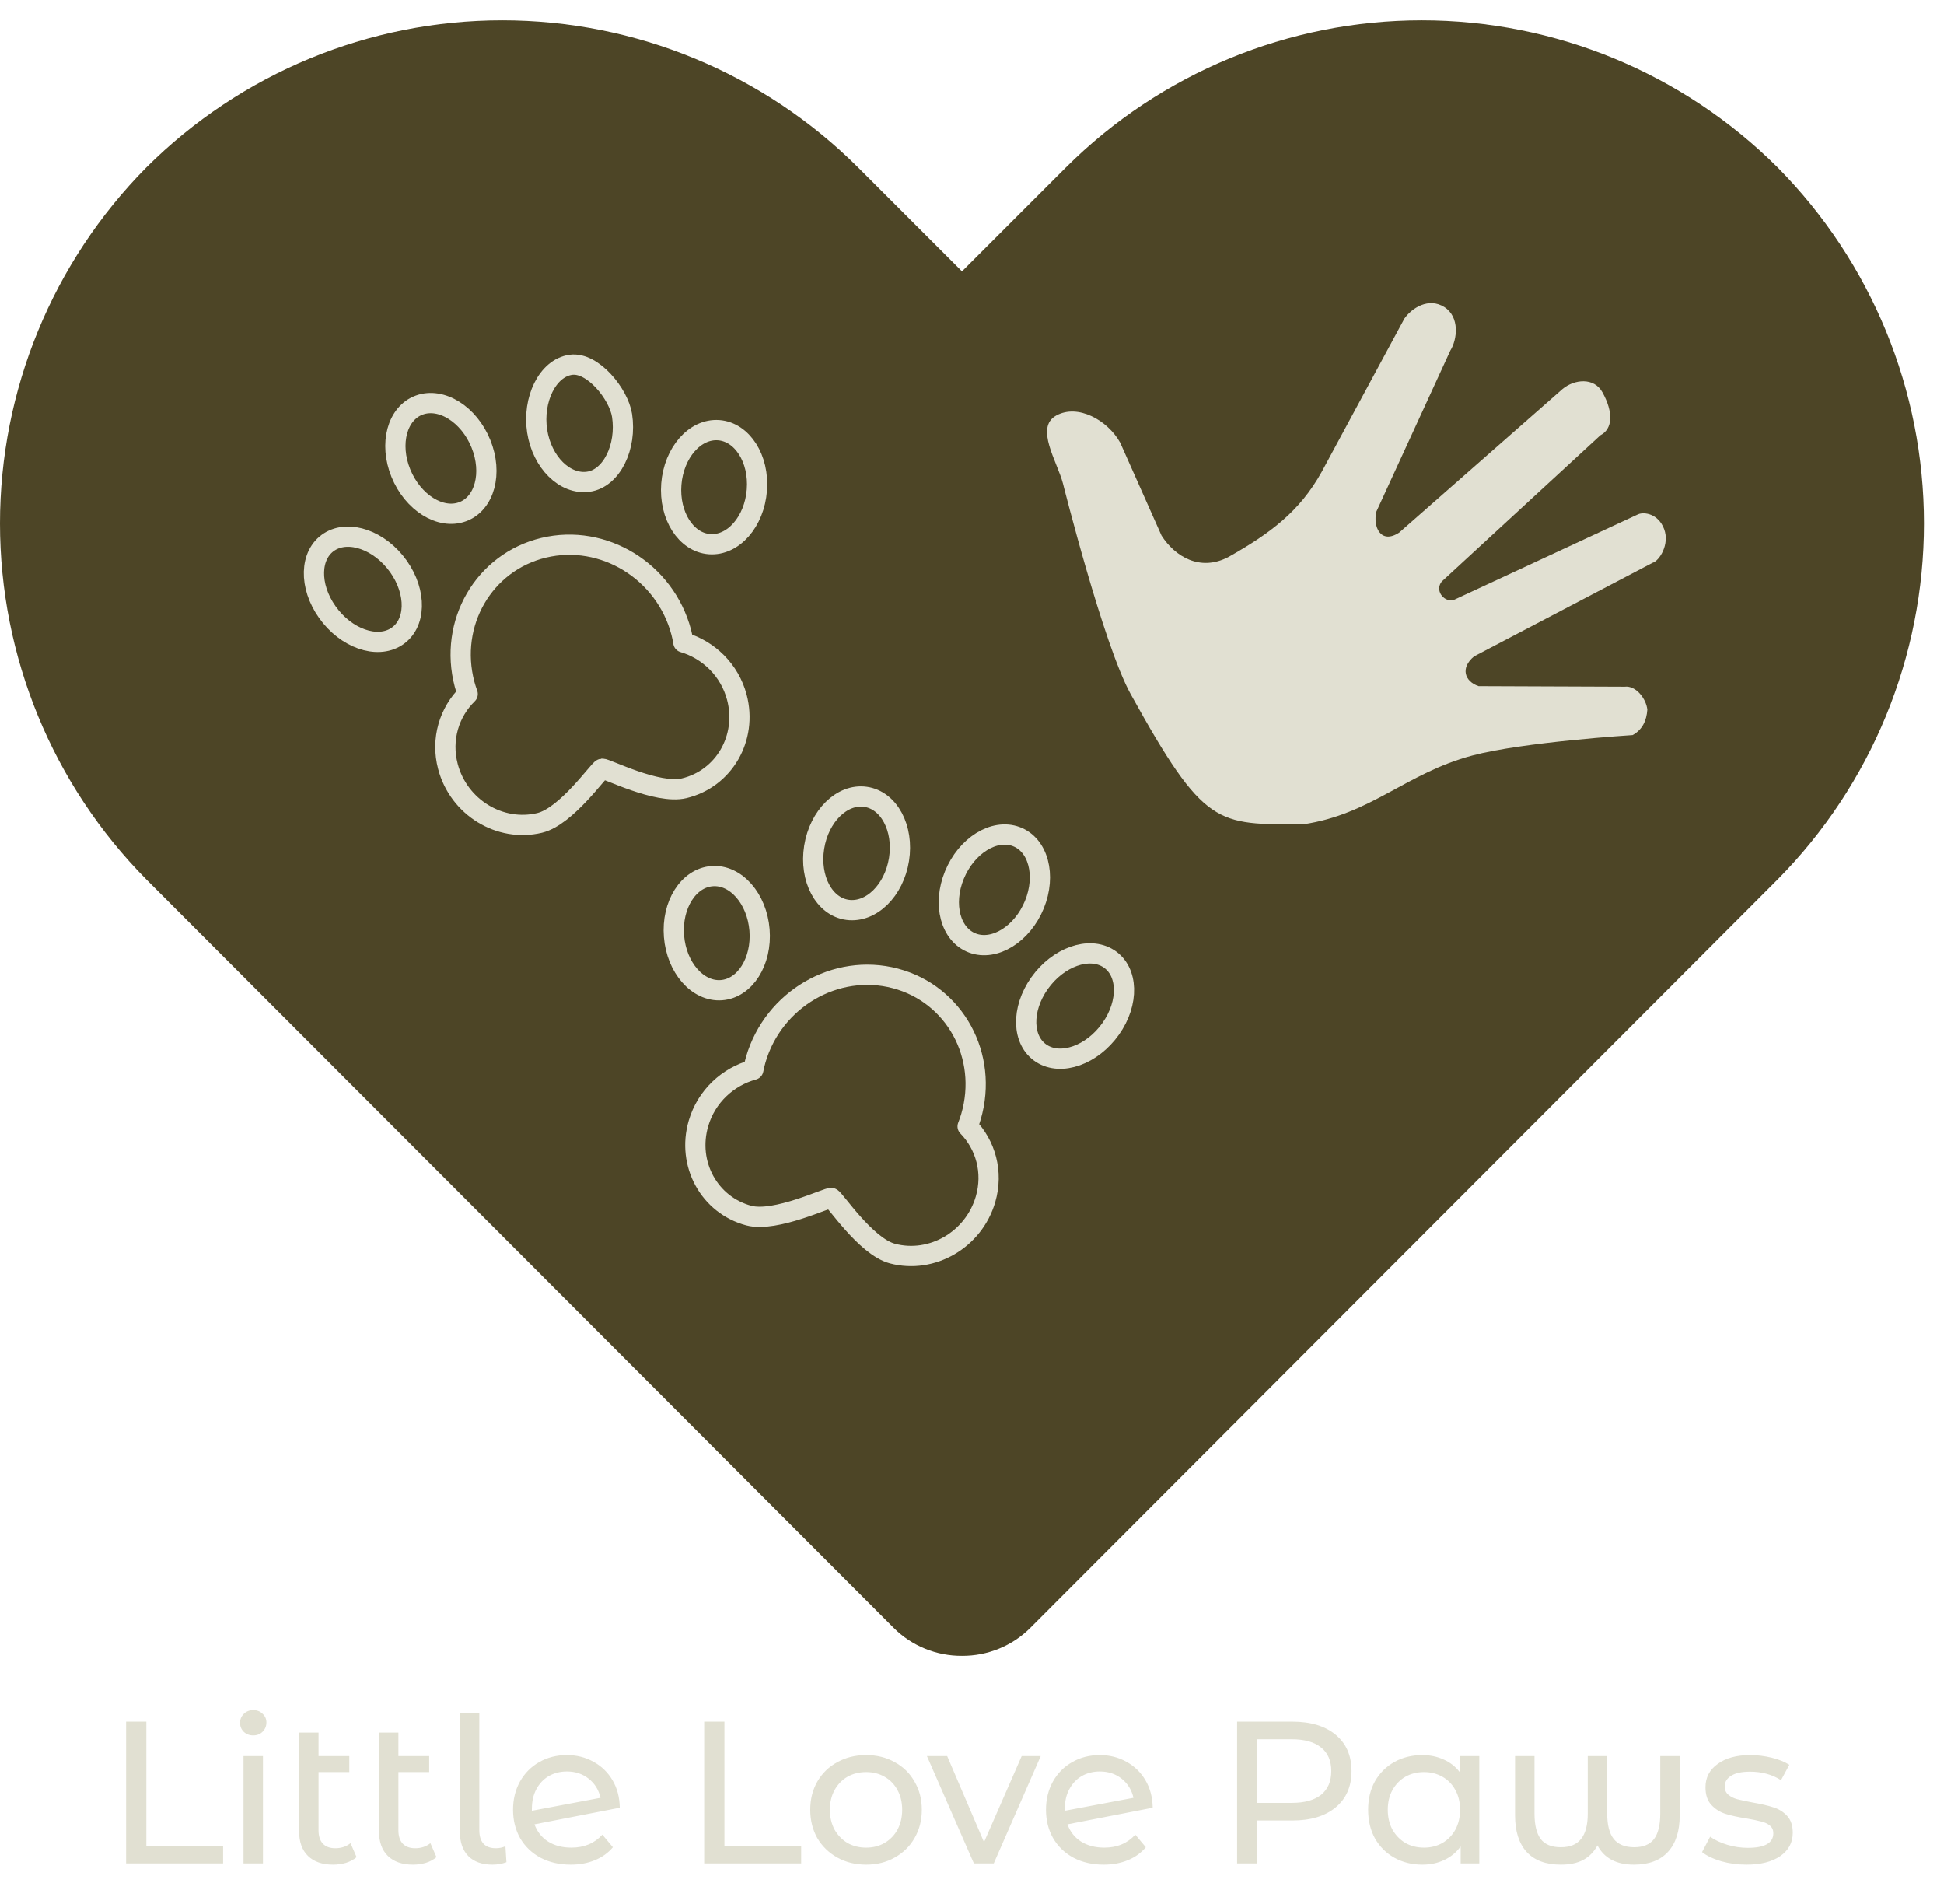 <svg width="48" height="47" viewBox="0 0 48 47" fill="none" xmlns="http://www.w3.org/2000/svg">
<path d="M23.753 40.875C23.441 40.877 23.131 40.817 22.841 40.699C22.552 40.581 22.289 40.407 22.067 40.186L3.613 21.709C1.298 19.37 0 16.212 0 12.921C0 9.631 1.298 6.473 3.613 4.134C5.946 1.808 9.106 0.501 12.401 0.501C15.695 0.501 18.855 1.808 21.188 4.134L23.753 6.699L26.318 4.134C28.651 1.808 31.811 0.501 35.106 0.501C38.4 0.501 41.56 1.808 43.893 4.134C46.208 6.473 47.506 9.631 47.506 12.921C47.506 16.212 46.208 19.37 43.893 21.709L25.439 40.186C25.218 40.407 24.954 40.581 24.665 40.699C24.376 40.817 24.066 40.877 23.753 40.875Z" fill="#4D4526"/>
<path d="M16.873 15.857C16.86 15.773 16.842 15.691 16.821 15.608C16.422 14.102 14.902 13.168 13.424 13.522C11.946 13.876 11.072 15.385 11.471 16.891C11.493 16.973 11.519 17.054 11.548 17.133C11.094 17.575 10.881 18.246 11.06 18.923C11.326 19.927 12.34 20.55 13.325 20.314C13.988 20.155 14.786 18.996 14.868 18.977C14.949 18.958 16.228 19.618 16.892 19.459C17.877 19.223 18.459 18.217 18.194 17.213C18.015 16.537 17.494 16.041 16.873 15.857Z" stroke="#E1E0D2" stroke-width="0.5" stroke-linecap="round" stroke-linejoin="round"/>
<path d="M11.421 12.633C11.967 12.432 12.17 11.68 11.874 10.953C11.579 10.226 10.897 9.799 10.351 10C9.806 10.201 9.603 10.953 9.898 11.68C10.194 12.407 10.876 12.834 11.421 12.633Z" stroke="#E1E0D2" stroke-width="0.5" stroke-linecap="round" stroke-linejoin="round"/>
<path d="M9.79 15.716C10.275 15.405 10.296 14.628 9.838 13.982C9.38 13.337 8.615 13.066 8.13 13.377C7.645 13.689 7.624 14.465 8.083 15.111C8.541 15.757 9.306 16.028 9.79 15.716Z" stroke="#E1E0D2" stroke-width="0.5" stroke-linecap="round" stroke-linejoin="round"/>
<path d="M18.688 12.101C18.75 11.324 18.326 10.661 17.743 10.619C17.16 10.577 16.637 11.174 16.576 11.951C16.515 12.728 16.938 13.392 17.521 13.433C18.105 13.475 18.627 12.879 18.688 12.101Z" stroke="#E1E0D2" stroke-width="0.5" stroke-linecap="round" stroke-linejoin="round"/>
<path d="M20.103 20.916C20.225 20.145 20.792 19.587 21.37 19.67C21.949 19.752 22.32 20.444 22.198 21.215C22.076 21.985 21.51 22.537 20.931 22.461C20.348 22.385 19.98 21.689 20.103 20.916M14.095 9.005C14.636 8.929 15.277 9.728 15.359 10.255C15.478 11.026 15.106 11.81 14.527 11.892C13.948 11.973 13.382 11.413 13.263 10.642C13.144 9.871 13.516 9.086 14.095 9.005ZM23.892 27.806C23.923 27.728 23.951 27.648 23.975 27.566C24.412 26.069 23.576 24.541 22.109 24.153C20.641 23.765 19.097 24.663 18.66 26.16C18.636 26.243 18.617 26.325 18.601 26.407C17.976 26.577 17.442 27.061 17.246 27.733C16.955 28.73 17.512 29.749 18.491 30.008C19.15 30.182 20.445 29.551 20.526 29.573C20.608 29.594 21.375 30.77 22.035 30.945C23.013 31.203 24.042 30.604 24.334 29.606C24.53 28.934 24.335 28.259 23.892 27.806Z" stroke="#E1E0D2" stroke-width="0.5" stroke-linecap="round" stroke-linejoin="round"/>
<path d="M17.811 24.443C18.394 24.4 18.816 23.735 18.754 22.958C18.691 22.181 18.168 21.585 17.584 21.628C17.001 21.67 16.579 22.335 16.642 23.112C16.704 23.889 17.227 24.485 17.811 24.443Z" stroke="#E1E0D2" stroke-width="0.5" stroke-linecap="round" stroke-linejoin="round"/>
<path d="M27.424 25.398C27.882 24.752 27.859 23.975 27.374 23.664C26.889 23.353 26.125 23.625 25.667 24.272C25.209 24.919 25.232 25.695 25.717 26.006C26.202 26.317 26.966 26.045 27.424 25.398Z" stroke="#E1E0D2" stroke-width="0.5" stroke-linecap="round" stroke-linejoin="round"/>
<path d="M25.54 22.332C25.837 21.605 25.636 20.853 25.091 20.651C24.546 20.449 23.863 20.874 23.566 21.6C23.268 22.326 23.469 23.078 24.014 23.281C24.559 23.483 25.242 23.058 25.54 22.332Z" stroke="#E1E0D2" stroke-width="0.5" stroke-linecap="round" stroke-linejoin="round"/>
<path d="M40.312 18.146C40.312 18.146 37.603 18.317 36.352 18.651C34.716 19.086 33.859 20.101 32.176 20.349C30.041 20.349 29.743 20.434 27.915 17.129C27.246 15.918 26.247 11.94 26.247 11.94C26.105 11.393 25.545 10.554 26.079 10.258C26.613 9.962 27.349 10.372 27.659 10.927L28.68 13.221C29.008 13.735 29.628 14.119 30.332 13.75C31.356 13.171 32.09 12.631 32.636 11.645L34.677 7.863C34.862 7.602 35.275 7.335 35.662 7.579C36.048 7.824 35.983 8.38 35.811 8.654L33.985 12.628C33.894 12.995 34.089 13.449 34.548 13.147L38.58 9.604C38.871 9.361 39.358 9.308 39.567 9.685C39.841 10.18 39.821 10.589 39.516 10.745L35.6 14.354C35.428 14.562 35.626 14.851 35.875 14.82L40.45 12.694C40.599 12.632 40.945 12.68 41.089 13.059C41.233 13.439 40.968 13.85 40.802 13.894L36.397 16.203C36.052 16.488 36.163 16.822 36.509 16.938L40.115 16.952C40.398 16.917 40.649 17.257 40.675 17.519C40.656 17.788 40.555 18.012 40.312 18.146Z" fill="#E1E0D2"/>
<path d="M3.114 42.5H3.614V45.565H5.509V46H3.114V42.5ZM6.013 43.35H6.493V46H6.013V43.35ZM6.253 42.84C6.16 42.84 6.081 42.81 6.018 42.75C5.958 42.69 5.928 42.617 5.928 42.53C5.928 42.443 5.958 42.37 6.018 42.31C6.081 42.247 6.16 42.215 6.253 42.215C6.346 42.215 6.423 42.245 6.483 42.305C6.546 42.362 6.578 42.433 6.578 42.52C6.578 42.61 6.546 42.687 6.483 42.75C6.423 42.81 6.346 42.84 6.253 42.84ZM8.805 45.845C8.735 45.905 8.648 45.952 8.545 45.985C8.441 46.015 8.335 46.03 8.225 46.03C7.958 46.03 7.751 45.958 7.605 45.815C7.458 45.672 7.385 45.467 7.385 45.2V42.77H7.865V43.35H8.625V43.745H7.865V45.18C7.865 45.323 7.9 45.433 7.97 45.51C8.043 45.587 8.146 45.625 8.28 45.625C8.426 45.625 8.551 45.583 8.655 45.5L8.805 45.845ZM10.777 45.845C10.707 45.905 10.621 45.952 10.517 45.985C10.414 46.015 10.307 46.03 10.197 46.03C9.931 46.03 9.724 45.958 9.577 45.815C9.431 45.672 9.357 45.467 9.357 45.2V42.77H9.837V43.35H10.597V43.745H9.837V45.18C9.837 45.323 9.872 45.433 9.942 45.51C10.016 45.587 10.119 45.625 10.252 45.625C10.399 45.625 10.524 45.583 10.627 45.5L10.777 45.845ZM12.16 46.03C11.903 46.03 11.705 45.96 11.565 45.82C11.425 45.677 11.355 45.477 11.355 45.22V42.29H11.835V45.18C11.835 45.323 11.868 45.433 11.935 45.51C12.005 45.587 12.108 45.625 12.245 45.625C12.328 45.625 12.407 45.608 12.48 45.575L12.505 45.97C12.395 46.01 12.28 46.03 12.16 46.03ZM14.107 45.61C14.424 45.61 14.679 45.503 14.873 45.29L15.133 45.6C15.016 45.74 14.867 45.847 14.688 45.92C14.511 45.993 14.312 46.03 14.092 46.03C13.812 46.03 13.564 45.973 13.348 45.86C13.131 45.743 12.963 45.582 12.842 45.375C12.726 45.168 12.668 44.935 12.668 44.675C12.668 44.418 12.724 44.187 12.838 43.98C12.954 43.773 13.113 43.613 13.312 43.5C13.516 43.383 13.744 43.325 13.998 43.325C14.238 43.325 14.456 43.38 14.652 43.49C14.849 43.597 15.006 43.748 15.123 43.945C15.239 44.142 15.299 44.368 15.303 44.625L13.197 45.035C13.264 45.218 13.376 45.36 13.533 45.46C13.693 45.56 13.884 45.61 14.107 45.61ZM13.998 43.73C13.831 43.73 13.681 43.768 13.547 43.845C13.418 43.922 13.316 44.03 13.242 44.17C13.169 44.307 13.133 44.467 13.133 44.65V44.7L14.828 44.38C14.784 44.187 14.688 44.03 14.537 43.91C14.387 43.79 14.207 43.73 13.998 43.73ZM17.387 42.5H17.887V45.565H19.782V46H17.387V42.5ZM21.386 46.03C21.123 46.03 20.886 45.972 20.676 45.855C20.466 45.738 20.301 45.578 20.181 45.375C20.065 45.168 20.006 44.935 20.006 44.675C20.006 44.415 20.065 44.183 20.181 43.98C20.301 43.773 20.466 43.613 20.676 43.5C20.886 43.383 21.123 43.325 21.386 43.325C21.65 43.325 21.885 43.383 22.091 43.5C22.301 43.613 22.465 43.773 22.581 43.98C22.701 44.183 22.761 44.415 22.761 44.675C22.761 44.935 22.701 45.168 22.581 45.375C22.465 45.578 22.301 45.738 22.091 45.855C21.885 45.972 21.65 46.03 21.386 46.03ZM21.386 45.61C21.556 45.61 21.708 45.572 21.841 45.495C21.978 45.415 22.085 45.305 22.161 45.165C22.238 45.022 22.276 44.858 22.276 44.675C22.276 44.492 22.238 44.33 22.161 44.19C22.085 44.047 21.978 43.937 21.841 43.86C21.708 43.783 21.556 43.745 21.386 43.745C21.216 43.745 21.063 43.783 20.926 43.86C20.793 43.937 20.686 44.047 20.606 44.19C20.53 44.33 20.491 44.492 20.491 44.675C20.491 44.858 20.53 45.022 20.606 45.165C20.686 45.305 20.793 45.415 20.926 45.495C21.063 45.572 21.216 45.61 21.386 45.61ZM25.697 43.35L24.537 46H24.047L22.887 43.35H23.387L24.297 45.475L25.227 43.35H25.697ZM27.267 45.61C27.583 45.61 27.838 45.503 28.032 45.29L28.292 45.6C28.175 45.74 28.027 45.847 27.847 45.92C27.67 45.993 27.472 46.03 27.252 46.03C26.972 46.03 26.723 45.973 26.507 45.86C26.29 45.743 26.122 45.582 26.002 45.375C25.885 45.168 25.827 44.935 25.827 44.675C25.827 44.418 25.883 44.187 25.997 43.98C26.113 43.773 26.272 43.613 26.472 43.5C26.675 43.383 26.903 43.325 27.157 43.325C27.397 43.325 27.615 43.38 27.812 43.49C28.008 43.597 28.165 43.748 28.282 43.945C28.398 44.142 28.458 44.368 28.462 44.625L26.357 45.035C26.423 45.218 26.535 45.36 26.692 45.46C26.852 45.56 27.043 45.61 27.267 45.61ZM27.157 43.73C26.99 43.73 26.84 43.768 26.707 43.845C26.577 43.922 26.475 44.03 26.402 44.17C26.328 44.307 26.292 44.467 26.292 44.65V44.7L27.987 44.38C27.943 44.187 27.847 44.03 27.697 43.91C27.547 43.79 27.367 43.73 27.157 43.73ZM31.911 42.5C32.364 42.5 32.721 42.608 32.981 42.825C33.241 43.042 33.371 43.34 33.371 43.72C33.371 44.1 33.241 44.398 32.981 44.615C32.721 44.832 32.364 44.94 31.911 44.94H31.046V46H30.546V42.5H31.911ZM31.896 44.505C32.213 44.505 32.454 44.438 32.621 44.305C32.788 44.168 32.871 43.973 32.871 43.72C32.871 43.467 32.788 43.273 32.621 43.14C32.454 43.003 32.213 42.935 31.896 42.935H31.046V44.505H31.896ZM36.526 43.35V46H36.066V45.58C35.959 45.727 35.824 45.838 35.661 45.915C35.498 45.992 35.318 46.03 35.121 46.03C34.864 46.03 34.634 45.973 34.431 45.86C34.227 45.747 34.068 45.588 33.951 45.385C33.837 45.178 33.781 44.942 33.781 44.675C33.781 44.408 33.837 44.173 33.951 43.97C34.068 43.767 34.227 43.608 34.431 43.495C34.634 43.382 34.864 43.325 35.121 43.325C35.311 43.325 35.486 43.362 35.646 43.435C35.806 43.505 35.939 43.61 36.046 43.75V43.35H36.526ZM35.161 45.61C35.328 45.61 35.479 45.572 35.616 45.495C35.752 45.415 35.859 45.305 35.936 45.165C36.013 45.022 36.051 44.858 36.051 44.675C36.051 44.492 36.013 44.33 35.936 44.19C35.859 44.047 35.752 43.937 35.616 43.86C35.479 43.783 35.328 43.745 35.161 43.745C34.991 43.745 34.837 43.783 34.701 43.86C34.568 43.937 34.461 44.047 34.381 44.19C34.304 44.33 34.266 44.492 34.266 44.675C34.266 44.858 34.304 45.022 34.381 45.165C34.461 45.305 34.568 45.415 34.701 45.495C34.837 45.572 34.991 45.61 35.161 45.61ZM41.474 43.35V44.815C41.474 45.205 41.377 45.505 41.184 45.715C40.991 45.925 40.711 46.03 40.344 46.03C39.911 46.03 39.611 45.872 39.444 45.555C39.357 45.715 39.239 45.835 39.089 45.915C38.942 45.992 38.759 46.03 38.539 46.03C38.169 46.03 37.887 45.925 37.694 45.715C37.504 45.505 37.409 45.205 37.409 44.815V43.35H37.889V44.77C37.889 45.053 37.941 45.263 38.044 45.4C38.147 45.533 38.312 45.6 38.539 45.6C38.766 45.6 38.932 45.532 39.039 45.395C39.149 45.258 39.204 45.05 39.204 44.77V43.35H39.684V44.77C39.684 45.05 39.737 45.258 39.844 45.395C39.954 45.532 40.122 45.6 40.349 45.6C40.572 45.6 40.736 45.533 40.839 45.4C40.942 45.263 40.994 45.053 40.994 44.77V43.35H41.474ZM43.121 46.03C42.904 46.03 42.696 46.002 42.496 45.945C42.296 45.885 42.139 45.81 42.026 45.72L42.226 45.34C42.342 45.423 42.484 45.49 42.651 45.54C42.817 45.59 42.986 45.615 43.156 45.615C43.576 45.615 43.786 45.495 43.786 45.255C43.786 45.175 43.757 45.112 43.701 45.065C43.644 45.018 43.572 44.985 43.486 44.965C43.402 44.942 43.282 44.917 43.126 44.89C42.912 44.857 42.737 44.818 42.601 44.775C42.467 44.732 42.352 44.658 42.256 44.555C42.159 44.452 42.111 44.307 42.111 44.12C42.111 43.88 42.211 43.688 42.411 43.545C42.611 43.398 42.879 43.325 43.216 43.325C43.392 43.325 43.569 43.347 43.746 43.39C43.922 43.433 44.067 43.492 44.181 43.565L43.976 43.945C43.759 43.805 43.504 43.735 43.211 43.735C43.007 43.735 42.852 43.768 42.746 43.835C42.639 43.902 42.586 43.99 42.586 44.1C42.586 44.187 42.616 44.255 42.676 44.305C42.736 44.355 42.809 44.392 42.896 44.415C42.986 44.438 43.111 44.465 43.271 44.495C43.484 44.532 43.656 44.572 43.786 44.615C43.919 44.655 44.032 44.725 44.126 44.825C44.219 44.925 44.266 45.065 44.266 45.245C44.266 45.485 44.162 45.677 43.956 45.82C43.752 45.96 43.474 46.03 43.121 46.03Z" fill="#E1E0D2"/>
</svg>
